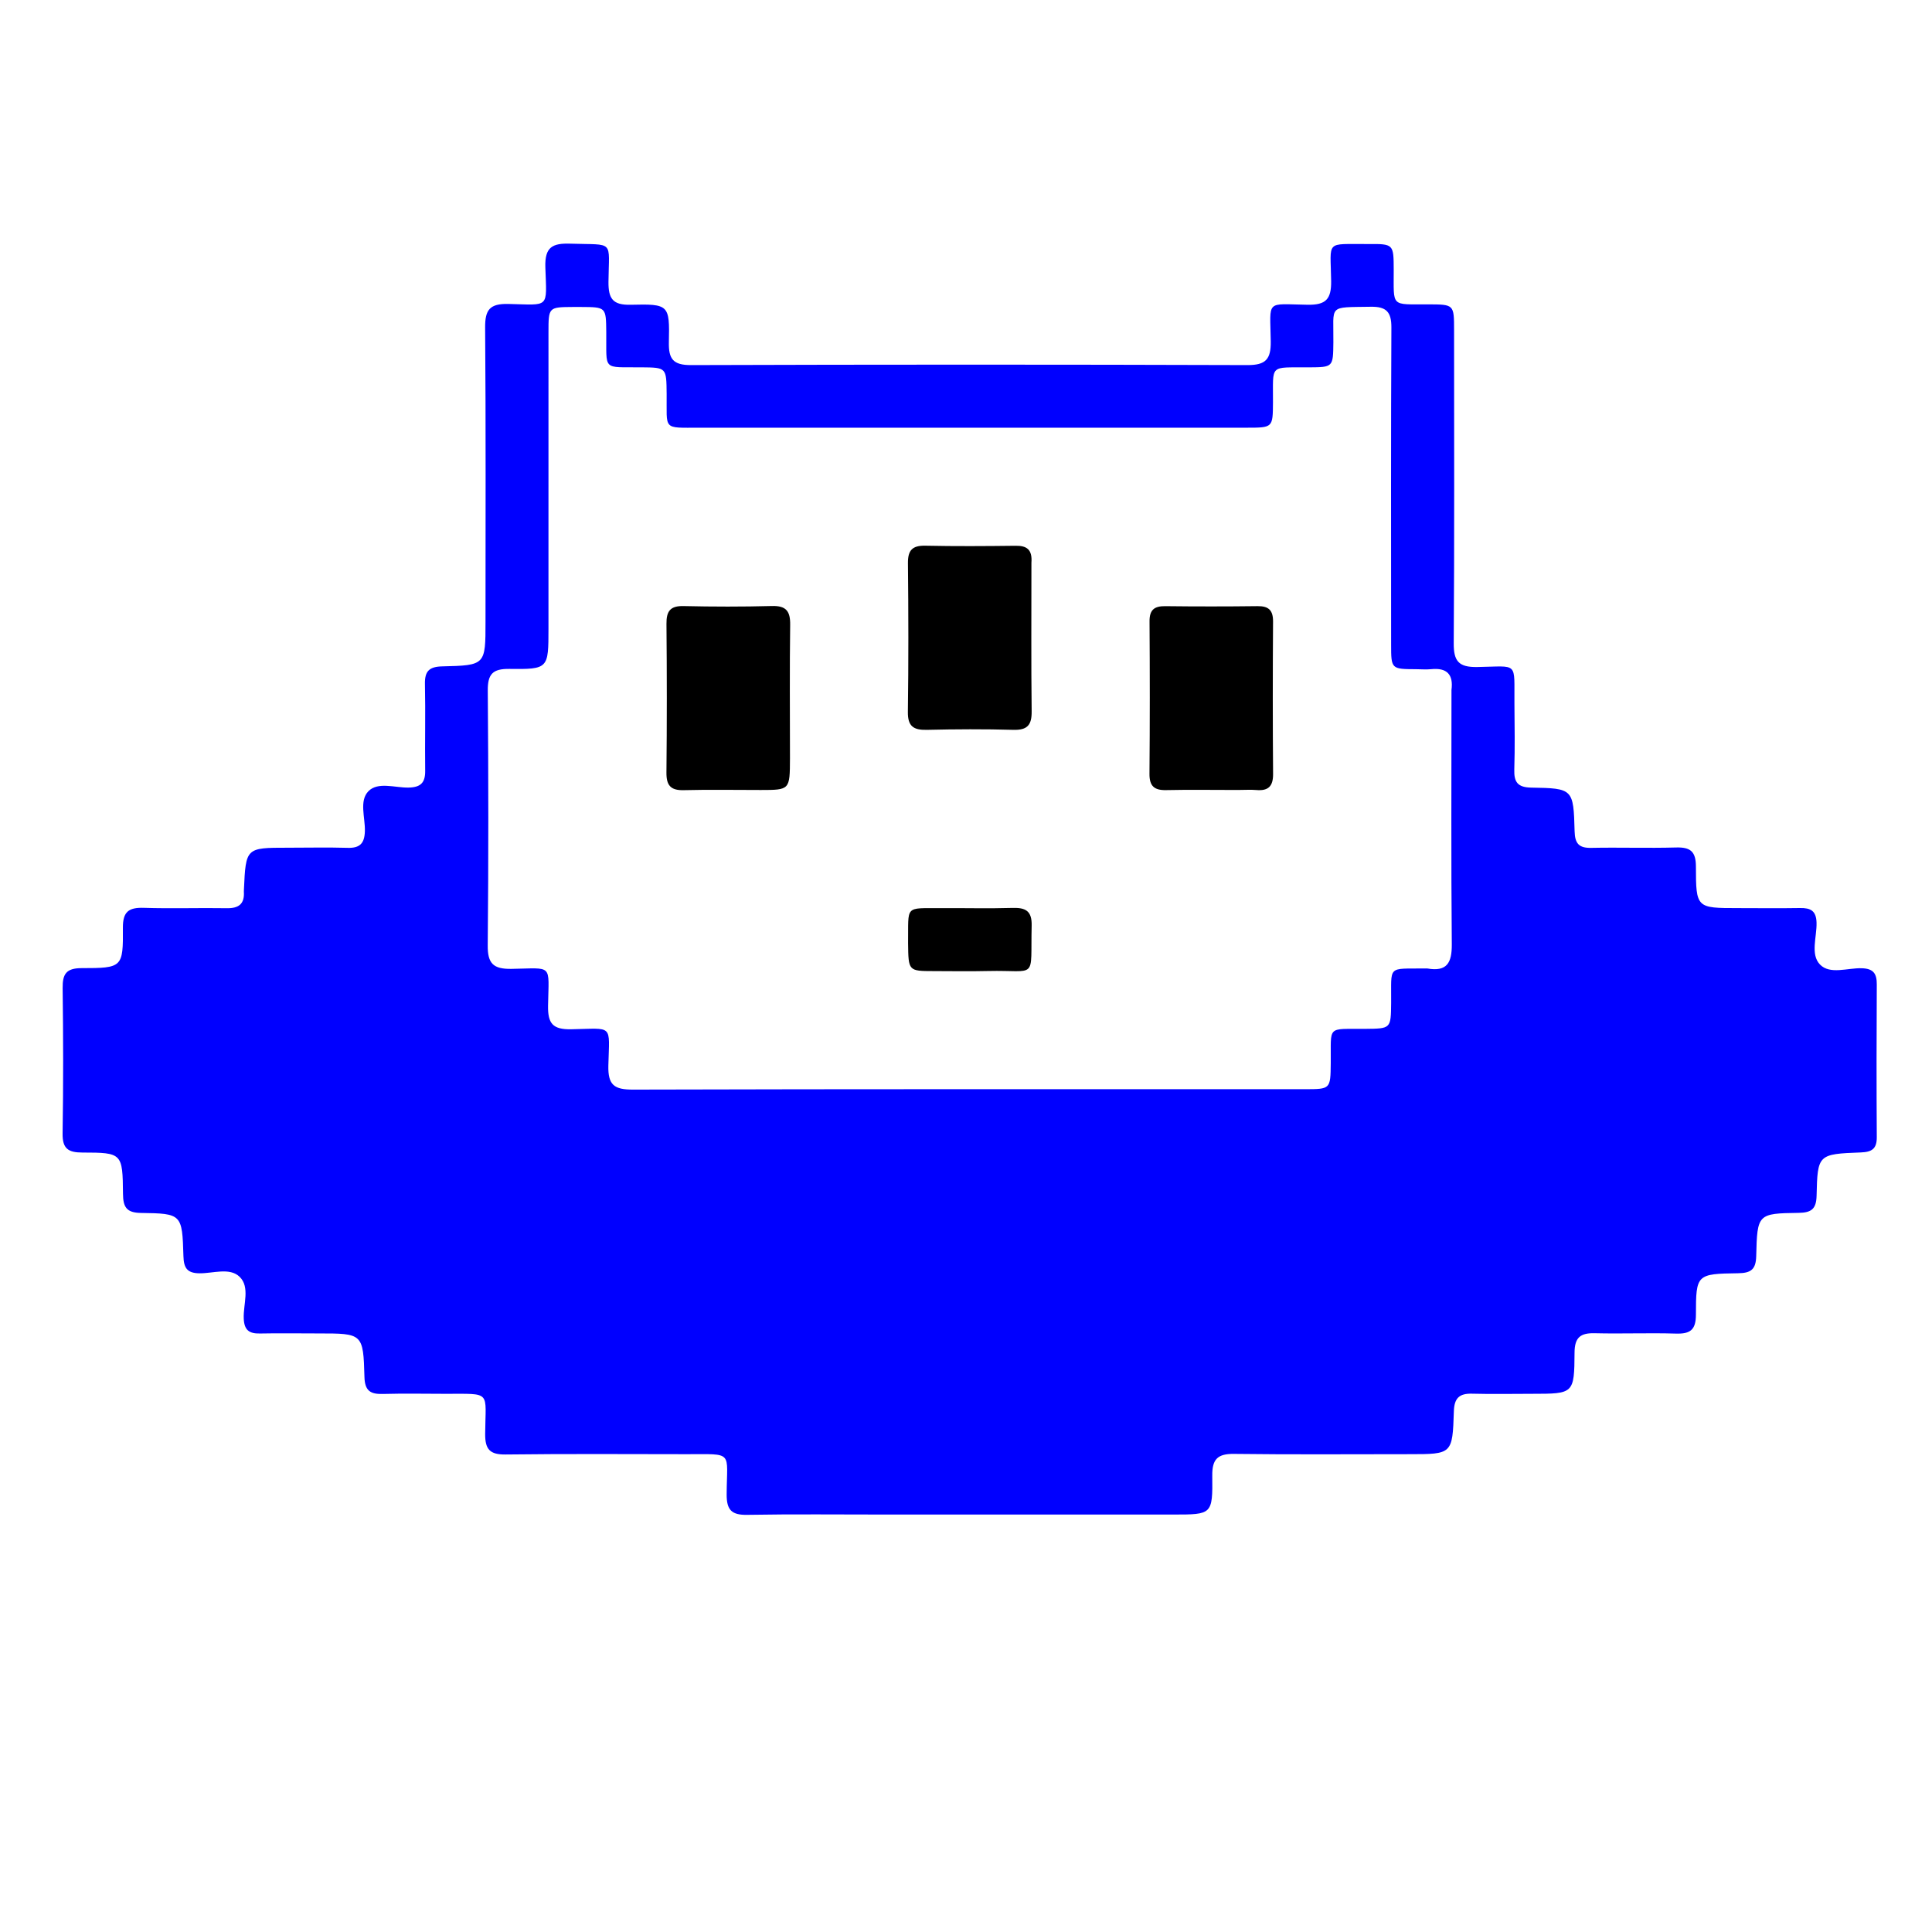 <svg version="1.1" id="Layer_1" xmlns="http://www.w3.org/2000/svg" xmlns:xlink="http://www.w3.org/1999/xlink" x="0px" y="0px"
	 width="100%" viewBox="0 0 512 512" enable-background="new 0 0 512 512" xml:space="preserve">
<path fill="#0000ff" opacity="1" stroke="none" 
	d="
M235,401.371 
	C222.336,401.372 210.17,401.236 198.009,401.449 
	C193.883,401.522 192.55,400.155 192.572,396.024 
	C192.635,384.4 194.514,385.392 181.979,385.376 
	C165.982,385.357 149.984,385.262 133.99,385.455 
	C129.84,385.505 128.548,384.119 128.574,380.012 
	C128.645,368.44 130.444,369.404 117.935,369.376 
	C112.436,369.364 106.935,369.263 101.44,369.412 
	C98.195,369.499 96.687,368.603 96.586,364.962 
	C96.266,353.367 96.125,353.373 84.374,353.373 
	C79.208,353.373 74.041,353.287 68.878,353.39 
	C66.013,353.447 64.716,352.493 64.593,349.398 
	C64.444,345.655 66.33,341.093 63.491,338.357 
	C60.866,335.826 56.461,337.478 52.861,337.437 
	C49.508,337.398 48.703,335.948 48.612,332.878 
	C48.281,321.747 48.191,321.591 37.363,321.444 
	C33.529,321.392 32.625,319.905 32.594,316.373 
	C32.498,305.587 32.372,305.452 21.848,305.436 
	C18.08,305.431 16.521,304.415 16.588,300.36 
	C16.799,287.533 16.763,274.699 16.601,261.871 
	C16.554,258.125 17.549,256.567 21.626,256.566 
	C32.451,256.563 32.649,256.381 32.567,245.862 
	C32.533,241.56 34.16,240.458 38.138,240.587 
	C45.462,240.825 52.801,240.561 60.13,240.684 
	C63.309,240.737 64.83,239.518 64.628,236.307 
	C64.618,236.142 64.632,235.974 64.64,235.808 
	C65.151,224.658 65.151,224.658 76.183,224.654 
	C81.515,224.652 86.85,224.534 92.178,224.686 
	C95.404,224.779 96.603,223.46 96.698,220.289 
	C96.806,216.683 95.135,212.23 97.636,209.681 
	C100.155,207.115 104.624,208.77 108.221,208.717 
	C111.431,208.67 112.718,207.478 112.677,204.275 
	C112.579,196.612 112.78,188.943 112.613,181.282 
	C112.538,177.84 113.764,176.675 117.229,176.596 
	C128.665,176.336 128.664,176.214 128.664,164.794 
	C128.664,138.8 128.771,112.805 128.565,86.812 
	C128.527,82.068 129.811,80.447 134.704,80.55 
	C145.788,80.785 144.886,81.926 144.523,70.836 
	C144.346,65.449 146.4,64.418 151.165,64.575 
	C162.984,64.965 161.352,63.414 161.252,74.677 
	C161.212,79.152 162.386,80.879 167.143,80.765 
	C177.28,80.52 177.478,80.763 177.259,90.654 
	C177.16,95.11 178.352,96.769 183.121,96.753 
	C232.276,96.596 281.432,96.594 330.587,96.752 
	C335.481,96.768 336.826,95.179 336.762,90.449 
	C336.612,79.283 335.251,80.591 346.543,80.763 
	C351.391,80.837 352.828,79.278 352.766,74.492 
	C352.622,63.473 351.063,64.754 362.499,64.671 
	C369.328,64.622 369.327,64.681 369.349,71.516 
	C369.381,81.519 368.421,80.632 378.481,80.66 
	C385.325,80.679 385.343,80.679 385.345,87.492 
	C385.353,115.152 385.447,142.813 385.254,170.472 
	C385.22,175.24 386.59,176.844 391.454,176.768 
	C402.579,176.595 401.236,175.162 401.34,186.45 
	C401.395,192.282 401.479,198.118 401.303,203.945 
	C401.203,207.285 402.213,208.668 405.814,208.727 
	C416.884,208.909 416.987,209.045 417.288,220.313 
	C417.374,223.532 418.424,224.76 421.681,224.693 
	C429.176,224.541 436.68,224.801 444.173,224.592 
	C447.976,224.487 449.434,225.636 449.436,229.668 
	C449.443,240.651 449.618,240.651 460.533,240.658 
	C466.032,240.661 471.532,240.73 477.029,240.639 
	C479.803,240.594 481.32,241.336 481.404,244.526 
	C481.503,248.293 479.707,252.934 482.329,255.622 
	C484.975,258.335 489.633,256.476 493.393,256.595 
	C496.496,256.693 497.383,258.029 497.367,260.89 
	C497.293,274.386 497.283,287.884 497.367,301.38 
	C497.386,304.454 496.055,305.297 493.153,305.407 
	C481.798,305.839 481.666,305.921 481.415,316.881 
	C481.333,320.431 480.001,321.373 476.653,321.421 
	C465.814,321.577 465.682,321.687 465.415,332.882 
	C465.33,336.43 464,337.371 460.653,337.421 
	C449.626,337.584 449.448,337.695 449.437,348.392 
	C449.433,352.458 447.91,353.528 444.131,353.414 
	C436.973,353.197 429.799,353.499 422.639,353.319 
	C418.867,353.224 417.295,354.402 417.271,358.434 
	C417.205,369.367 417.047,369.366 406.094,369.372 
	C400.762,369.374 395.427,369.484 390.099,369.342 
	C386.727,369.253 385.399,370.519 385.29,373.996 
	C384.93,385.378 384.819,385.372 373.536,385.371 
	C358.04,385.37 342.541,385.494 327.047,385.298 
	C322.694,385.243 321.214,386.68 321.264,391.056 
	C321.382,401.369 321.198,401.37 310.978,401.37 
	C285.819,401.37 260.659,401.371 235,401.371 
M384.658,182.832 
	C385.192,178.735 383.442,176.915 379.295,177.337 
	C377.976,177.471 376.631,177.352 375.298,177.346 
	C368.692,177.316 368.663,177.316 368.661,170.786 
	C368.651,142.789 368.592,114.792 368.733,86.796 
	C368.754,82.656 367.375,81.226 363.265,81.295 
	C351.73,81.489 353.472,80.664 353.356,90.7 
	C353.28,97.323 353.317,97.308 346.831,97.353 
	C336.206,97.425 337.419,96.382 337.352,106.628 
	C337.308,113.331 337.322,113.345 330.398,113.346 
	C282.07,113.353 233.742,113.368 185.414,113.347 
	C175.458,113.342 176.773,114.085 176.669,104.396 
	C176.595,97.386 176.641,97.406 169.954,97.344 
	C159.444,97.247 160.785,98.416 160.665,87.926 
	C160.591,81.385 160.626,81.385 153.9,81.35 
	C153.234,81.347 152.567,81.346 151.901,81.35 
	C145.367,81.391 145.354,81.392 145.352,88.084 
	C145.347,114.247 145.35,140.411 145.35,166.575 
	C145.35,177.196 145.347,177.394 134.959,177.267 
	C130.562,177.214 129.23,178.652 129.266,183.018 
	C129.449,205.514 129.47,228.013 129.253,250.509 
	C129.207,255.331 130.711,256.833 135.519,256.761 
	C146.672,256.593 145.428,255.263 145.241,266.517 
	C145.163,271.271 146.488,272.857 151.391,272.767 
	C162.686,272.562 161.487,271.271 161.221,282.383 
	C161.097,287.569 162.783,288.769 167.756,288.756 
	C227.082,288.592 286.409,288.652 345.736,288.648 
	C352.62,288.648 352.585,288.632 352.664,281.746 
	C352.781,271.623 351.438,272.749 361.75,272.657 
	C368.628,272.595 368.598,272.624 368.667,265.737 
	C368.767,255.684 367.456,256.762 377.782,256.657 
	C377.948,256.656 378.119,256.632 378.281,256.66 
	C383.465,257.567 384.782,255.142 384.739,250.255 
	C384.542,228.092 384.657,205.927 384.658,182.832 
z"/>
<path fill="#000000" opacity="1" stroke="none" 
	d="
M273.338,149.135 
	C273.343,162.583 273.248,175.546 273.4,188.507 
	C273.443,192.141 272.272,193.521 268.541,193.415 
	C260.903,193.2 253.252,193.238 245.611,193.417 
	C242.074,193.499 240.544,192.469 240.597,188.64 
	C240.777,175.514 240.75,162.383 240.614,149.256 
	C240.579,145.81 241.779,144.544 245.236,144.616 
	C253.209,144.784 261.189,144.731 269.164,144.636 
	C272.051,144.601 273.613,145.575 273.338,149.135 
z"/>
<path fill="#000000" opacity="1" stroke="none" 
	d="
M209.35,200.95 
	C209.32,209.343 209.32,209.349 201.626,209.355 
	C194.814,209.36 187.998,209.227 181.19,209.401 
	C177.696,209.49 176.579,208.108 176.614,204.709 
	C176.747,191.584 176.745,178.456 176.621,165.33 
	C176.589,161.974 177.613,160.534 181.157,160.615 
	C188.963,160.793 196.779,160.807 204.583,160.598 
	C208.338,160.498 209.451,161.97 209.403,165.565 
	C209.246,177.194 209.348,188.827 209.35,200.95 
z"/>
<path fill="#000000" opacity="1" stroke="none" 
	d="
M327.964,209.352 
	C321.32,209.351 315.17,209.253 309.025,209.385 
	C305.864,209.453 304.594,208.3 304.622,205.044 
	C304.738,191.586 304.729,178.126 304.639,164.668 
	C304.618,161.601 305.912,160.606 308.817,160.64 
	C316.957,160.737 325.101,160.738 333.241,160.635 
	C336.202,160.597 337.39,161.714 337.371,164.725 
	C337.284,178.184 337.271,191.643 337.38,205.101 
	C337.407,208.374 336.113,209.637 332.945,209.365 
	C331.461,209.238 329.956,209.348 327.964,209.352 
z"/>
<path fill="#000000" opacity="1" stroke="none" 
	d="
M240.653,249.972 
	C240.779,239.779 239.585,240.723 249.439,240.665 
	C255.74,240.629 262.046,240.794 268.342,240.609 
	C271.824,240.507 273.493,241.423 273.401,245.309 
	C273.054,259.989 275.122,257.013 261.829,257.328 
	C257.022,257.441 252.211,257.356 247.402,257.348 
	C240.739,257.336 240.739,257.33 240.653,249.972 
z"/>
</svg>